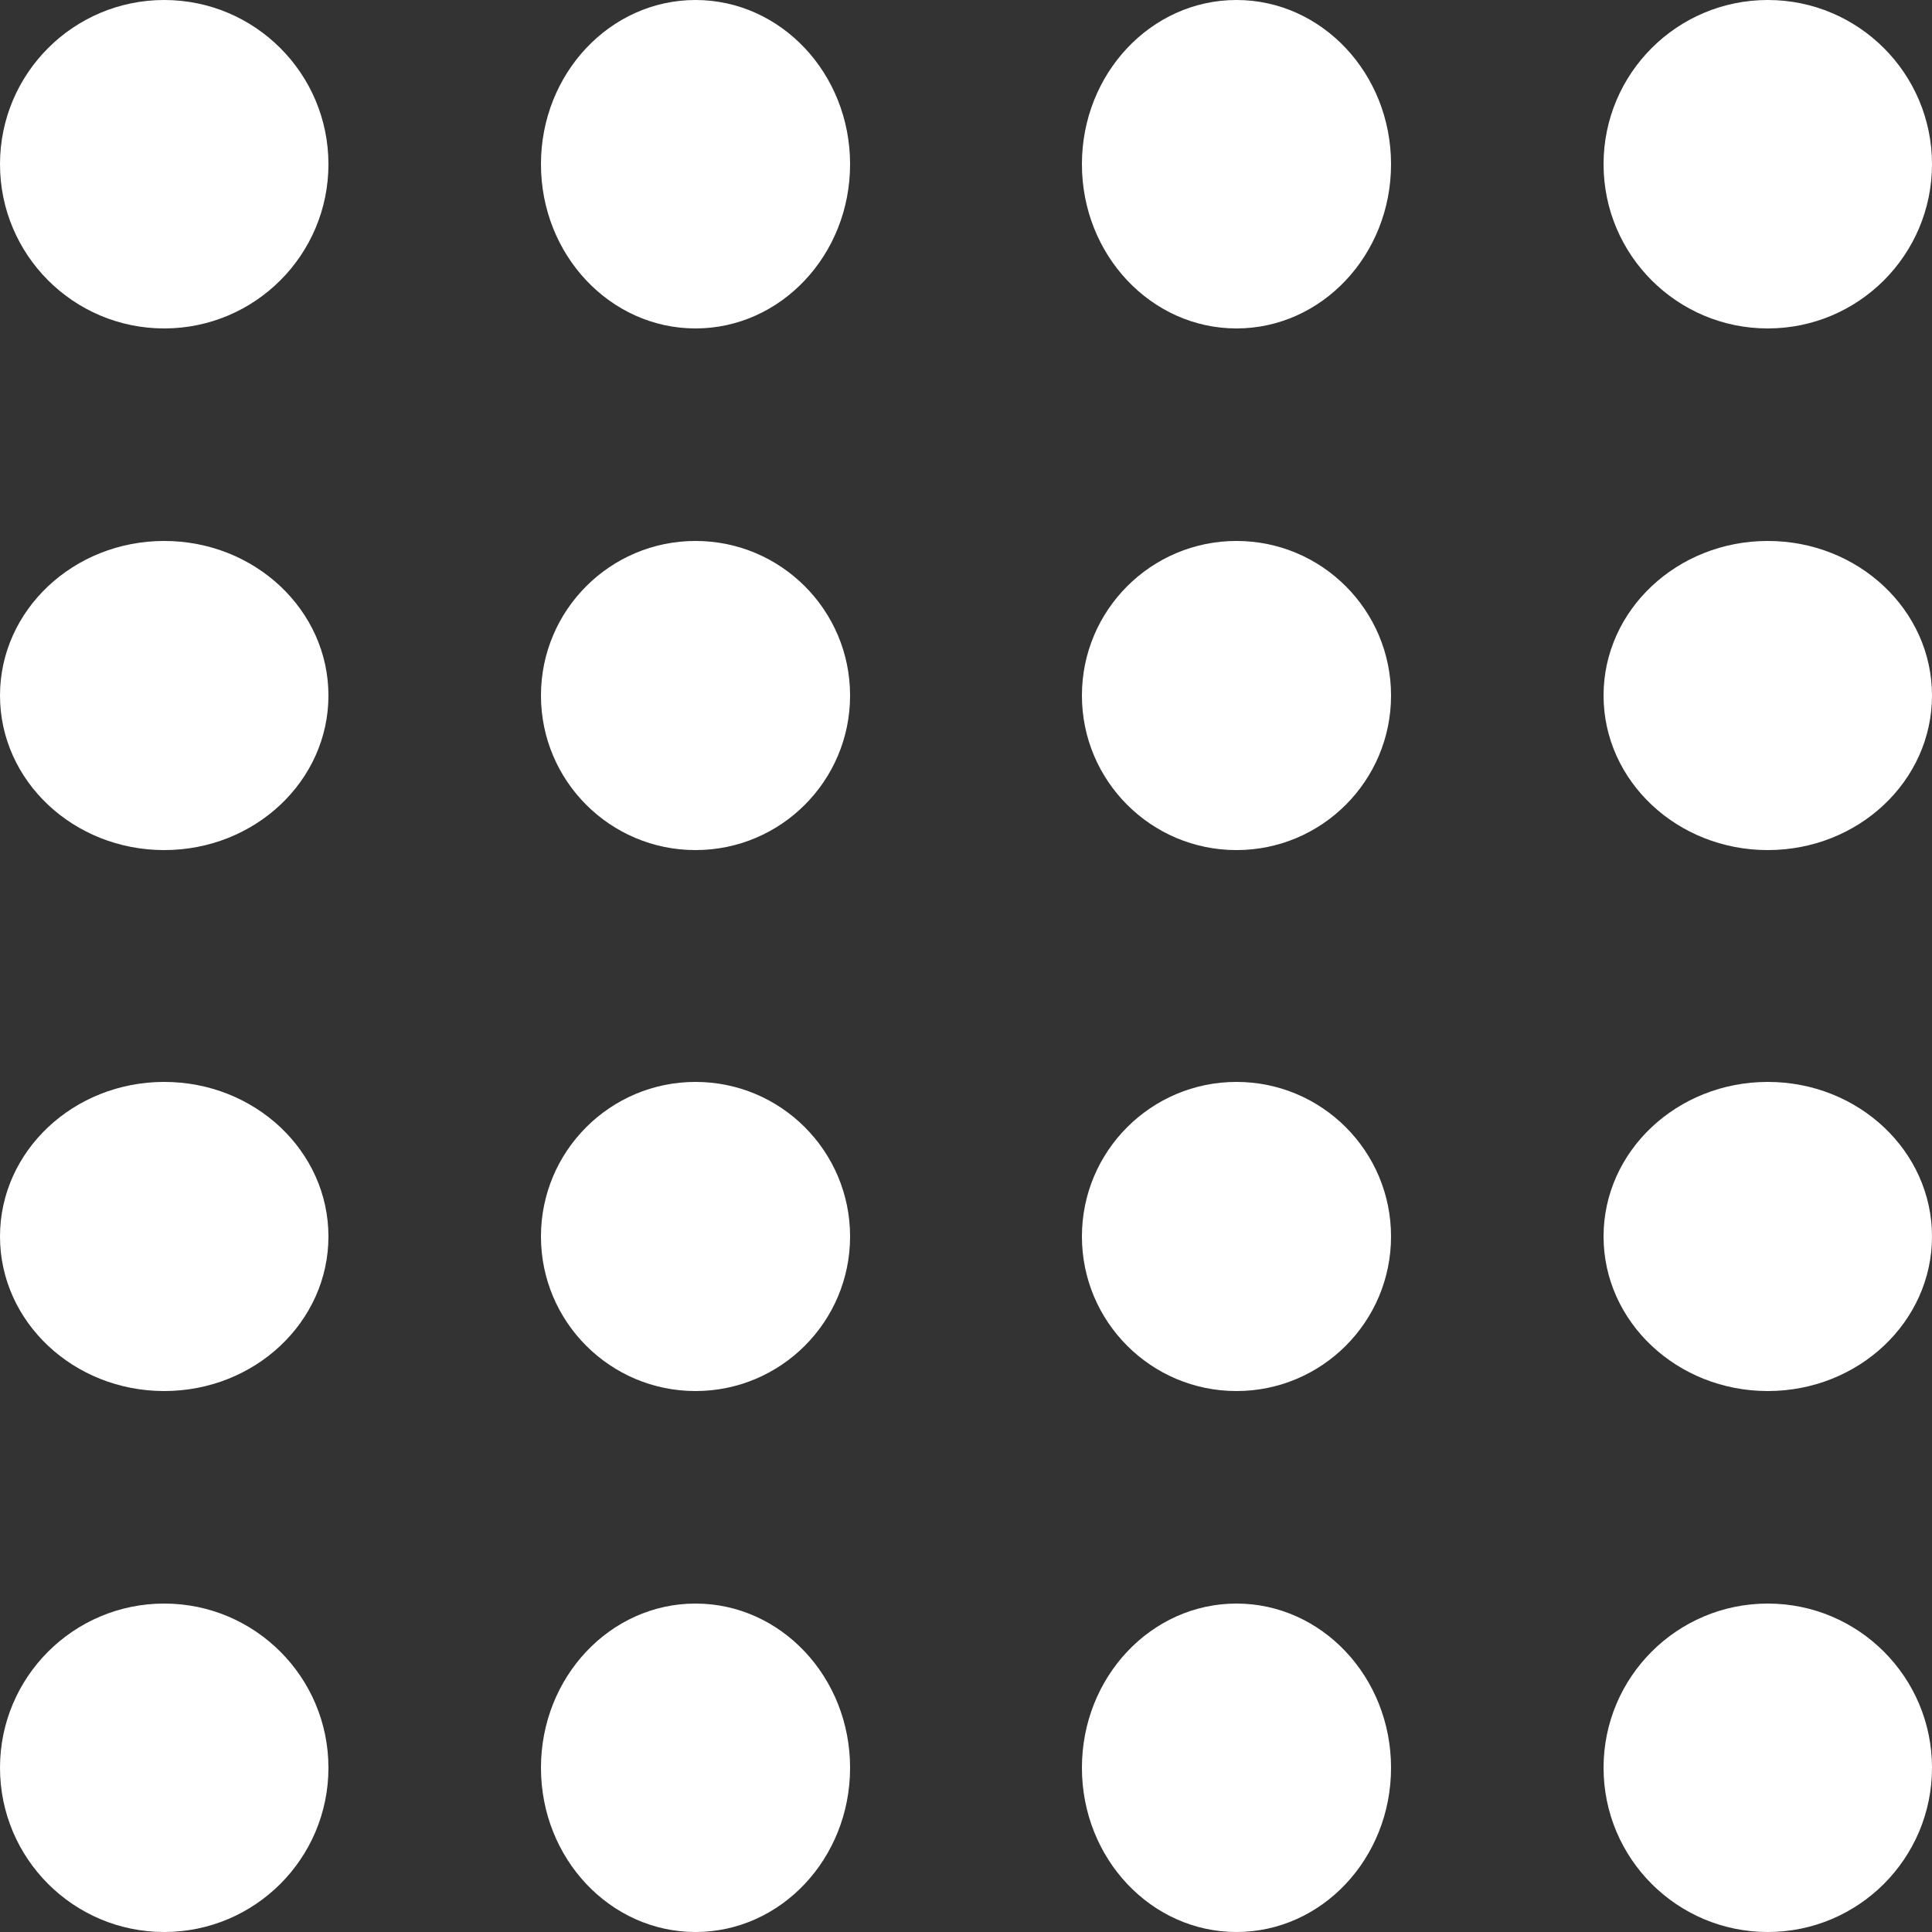 <svg xmlns="http://www.w3.org/2000/svg" width="100" height="100" viewBox="0 0 100 100">
  <rect x="0" y="0" width="100" height="100" fill="#333333" stroke="none"/>
  <g id="Group_2" data-name="Group 2" transform="translate(-313 -58)">
    <circle id="Ellipse_25" data-name="Ellipse 25" cx="8.5" cy="8.5" r="8.5" transform="translate(313 58)" fill="#fff" opacity="1"/>
    <ellipse id="Ellipse_26" data-name="Ellipse 26" cx="8" cy="8.5" rx="8" ry="8.5" transform="translate(341 58)" fill="#fff" opacity="1"/>
    <ellipse id="Ellipse_27" data-name="Ellipse 27" cx="8.5" cy="8" rx="8.5" ry="8" transform="translate(313 86)" fill="#fff" opacity="1"/>
    <circle id="Ellipse_28" data-name="Ellipse 28" cx="8" cy="8" r="8" transform="translate(341 86)" fill="#fff" opacity="1"/>
    <ellipse id="Ellipse_29" data-name="Ellipse 29" cx="8" cy="8.5" rx="8" ry="8.5" transform="translate(369 58)" fill="#fff" opacity="1"/>
    <circle id="Ellipse_30" data-name="Ellipse 30" cx="8.5" cy="8.5" r="8.5" transform="translate(396 58)" fill="#fff" opacity="1"/>
    <circle id="Ellipse_31" data-name="Ellipse 31" cx="8" cy="8" r="8" transform="translate(369 86)" fill="#fff" opacity="1"/>
    <ellipse id="Ellipse_32" data-name="Ellipse 32" cx="8.5" cy="8" rx="8.5" ry="8" transform="translate(396 86)" fill="#fff" opacity="1"/>
    <ellipse id="Ellipse_33" data-name="Ellipse 33" cx="8.5" cy="8" rx="8.5" ry="8" transform="translate(313 114)" fill="#fff" opacity="1"/>
    <circle id="Ellipse_34" data-name="Ellipse 34" cx="8" cy="8" r="8" transform="translate(341 114)" fill="#fff" opacity="1"/>
    <circle id="Ellipse_35" data-name="Ellipse 35" cx="8.5" cy="8.5" r="8.5" transform="translate(313 141)" fill="#fff" opacity="1"/>
    <ellipse id="Ellipse_36" data-name="Ellipse 36" cx="8" cy="8.5" rx="8" ry="8.5" transform="translate(341 141)" fill="#fff" opacity="1"/>
    <circle id="Ellipse_37" data-name="Ellipse 37" cx="8" cy="8" r="8" transform="translate(369 114)" fill="#fff" opacity="1"/>
    <ellipse id="Ellipse_38" data-name="Ellipse 38" cx="8.5" cy="8" rx="8.5" ry="8" transform="translate(396 114)" fill="#fff" opacity="1"/>
    <ellipse id="Ellipse_39" data-name="Ellipse 39" cx="8" cy="8.5" rx="8" ry="8.5" transform="translate(369 141)" fill="#fff" opacity="1"/>
    <circle id="Ellipse_40" data-name="Ellipse 40" cx="8.5" cy="8.5" r="8.5" transform="translate(396 141)" fill="#fff" opacity="1"/>
  </g>
</svg>
